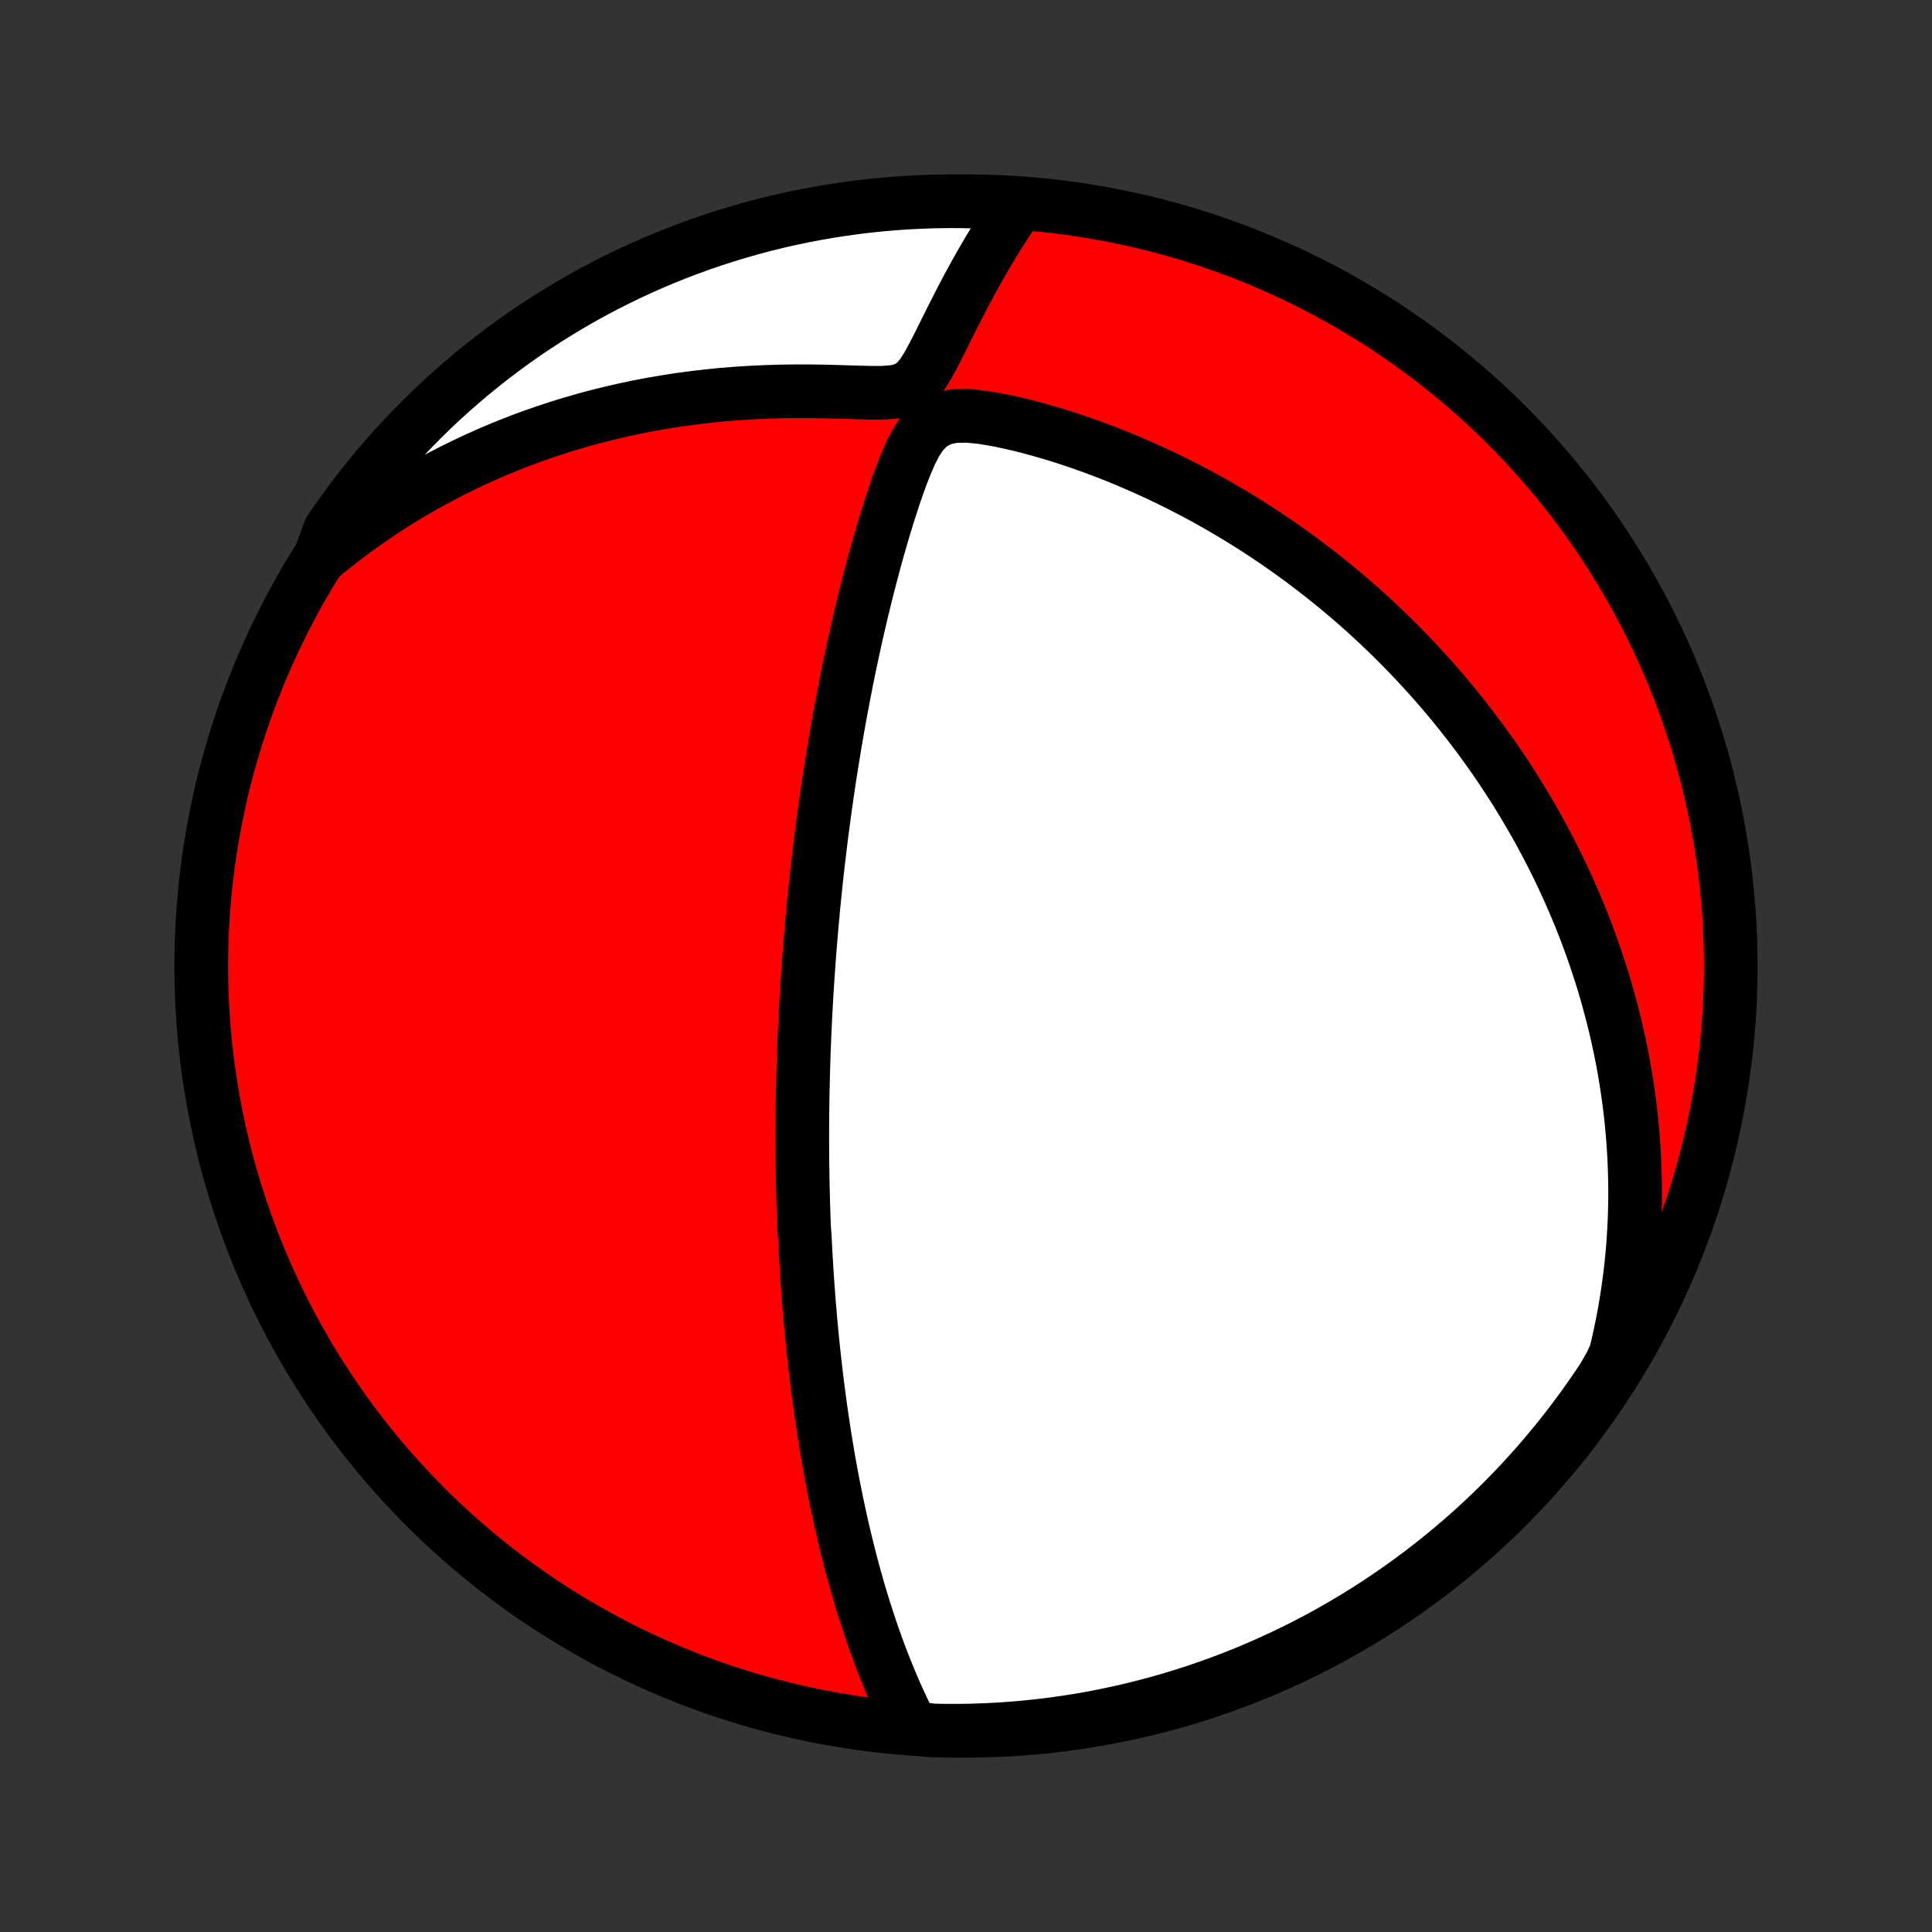 <?xml version="1.0" encoding="utf-8" standalone="no"?>
<!DOCTYPE svg PUBLIC "-//W3C//DTD SVG 1.1//EN"
  "http://www.w3.org/Graphics/SVG/1.1/DTD/svg11.dtd">
<!-- Created with matplotlib (http://matplotlib.org/) -->
<svg height="72pt" version="1.1" viewBox="0 0 72 72" width="72pt" xmlns="http://www.w3.org/2000/svg" xmlns:xlink="http://www.w3.org/1999/xlink">
 <rect x="0" y="0" width="72" height="72" fill="#333333" stroke="none"/>
 <defs>
  <style type="text/css">
*{stroke-linecap:butt;stroke-linejoin:round;}
  </style>
 </defs>
 <g id="figure_1">
  <g id="patch_1">
   <path d="
M0 72
L72 72
L72 0
L0 0
z
" style="fill:none;"/>
  </g>
  <g id="axes_1">
   <g id="PatchCollection_1">
    <defs>
     <path d="
M36 -7.5
C43.558 -7.5 50.808 -10.503 56.153 -15.848
C61.497 -21.192 64.5 -28.442 64.5 -36
C64.5 -43.558 61.497 -50.808 56.153 -56.153
C50.808 -61.497 43.558 -64.5 36 -64.5
C28.442 -64.5 21.192 -61.497 15.848 -56.153
C10.503 -50.808 7.5 -43.558 7.5 -36
C7.5 -28.442 10.503 -21.192 15.848 -15.848
C21.192 -10.503 28.442 -7.5 36 -7.5
z
" id="C0_0_a811fe30f3"/>
     <path d="
M33.983 -7.614
L33.827 -7.924
L33.675 -8.235
L33.53 -8.546
L33.389 -8.857
L33.254 -9.167
L33.123 -9.478
L32.998 -9.788
L32.876 -10.098
L32.759 -10.407
L32.647 -10.714
L32.538 -11.021
L32.433 -11.327
L32.332 -11.632
L32.234 -11.934
L32.141 -12.236
L32.05 -12.536
L31.962 -12.835
L31.878 -13.132
L31.797 -13.427
L31.718 -13.72
L31.643 -14.012
L31.57 -14.302
L31.5 -14.59
L31.432 -14.877
L31.366 -15.162
L31.303 -15.444
L31.242 -15.726
L31.183 -16.005
L31.126 -16.282
L31.071 -16.558
L31.018 -16.832
L30.967 -17.105
L30.918 -17.376
L30.87 -17.645
L30.825 -17.913
L30.78 -18.179
L30.738 -18.443
L30.696 -18.706
L30.657 -18.968
L30.618 -19.228
L30.581 -19.487
L30.546 -19.745
L30.511 -20.002
L30.478 -20.257
L30.446 -20.511
L30.415 -20.764
L30.385 -21.016
L30.357 -21.267
L30.329 -21.518
L30.303 -21.767
L30.277 -22.016
L30.253 -22.264
L30.229 -22.511
L30.207 -22.757
L30.185 -23.003
L30.164 -23.249
L30.144 -23.494
L30.125 -23.739
L30.107 -23.983
L30.09 -24.227
L30.073 -24.471
L30.058 -24.715
L30.043 -24.958
L30.028 -25.202
L30.015 -25.445
L30.002 -25.689
L29.991 -25.933
L29.969 -26.177
L29.959 -26.422
L29.95 -26.667
L29.942 -26.912
L29.934 -27.158
L29.928 -27.404
L29.922 -27.651
L29.916 -27.898
L29.912 -28.147
L29.908 -28.396
L29.904 -28.646
L29.902 -28.897
L29.9 -29.149
L29.899 -29.402
L29.899 -29.656
L29.899 -29.912
L29.901 -30.169
L29.903 -30.427
L29.905 -30.686
L29.909 -30.948
L29.913 -31.21
L29.919 -31.475
L29.925 -31.741
L29.932 -32.009
L29.939 -32.279
L29.948 -32.551
L29.957 -32.825
L29.968 -33.101
L29.979 -33.379
L29.992 -33.66
L30.005 -33.942
L30.019 -34.228
L30.035 -34.516
L30.051 -34.806
L30.069 -35.099
L30.088 -35.395
L30.108 -35.694
L30.129 -35.995
L30.151 -36.3
L30.175 -36.608
L30.2 -36.918
L30.226 -37.232
L30.253 -37.55
L30.283 -37.87
L30.313 -38.194
L30.345 -38.522
L30.379 -38.853
L30.414 -39.187
L30.451 -39.526
L30.49 -39.868
L30.531 -40.213
L30.573 -40.563
L30.617 -40.916
L30.664 -41.273
L30.712 -41.634
L30.763 -41.999
L30.815 -42.367
L30.87 -42.74
L30.927 -43.117
L30.987 -43.497
L31.049 -43.881
L31.113 -44.269
L31.18 -44.66
L31.249 -45.056
L31.322 -45.454
L31.397 -45.856
L31.475 -46.262
L31.555 -46.671
L31.639 -47.083
L31.726 -47.498
L31.816 -47.915
L31.909 -48.335
L32.005 -48.758
L32.105 -49.182
L32.208 -49.608
L32.315 -50.036
L32.425 -50.466
L32.539 -50.896
L32.656 -51.327
L32.778 -51.757
L32.903 -52.188
L33.033 -52.618
L33.167 -53.046
L33.306 -53.472
L33.451 -53.895
L33.604 -54.314
L33.766 -54.726
L33.941 -55.128
L34.14 -55.514
L34.381 -55.873
L34.692 -56.179
L35.09 -56.395
L35.556 -56.496
L36.059 -56.503
L36.578 -56.452
L37.104 -56.366
L37.632 -56.258
L38.16 -56.133
L38.685 -55.994
L39.207 -55.843
L39.724 -55.682
L40.236 -55.511
L40.742 -55.331
L41.242 -55.143
L41.735 -54.947
L42.221 -54.743
L42.7 -54.533
L43.172 -54.317
L43.636 -54.094
L44.093 -53.866
L44.541 -53.632
L44.981 -53.394
L45.414 -53.15
L45.838 -52.903
L46.253 -52.652
L46.661 -52.397
L47.06 -52.139
L47.451 -51.878
L47.833 -51.614
L48.208 -51.347
L48.574 -51.079
L48.932 -50.808
L49.282 -50.536
L49.624 -50.262
L49.959 -49.987
L50.286 -49.71
L50.605 -49.433
L50.916 -49.155
L51.221 -48.876
L51.518 -48.596
L51.809 -48.316
L52.092 -48.036
L52.368 -47.756
L52.638 -47.475
L52.901 -47.195
L53.158 -46.914
L53.409 -46.634
L53.654 -46.354
L53.893 -46.075
L54.126 -45.795
L54.353 -45.516
L54.575 -45.237
L54.791 -44.959
L55.002 -44.681
L55.208 -44.404
L55.409 -44.127
L55.605 -43.851
L55.796 -43.575
L55.983 -43.299
L56.165 -43.024
L56.342 -42.75
L56.516 -42.476
L56.684 -42.202
L56.849 -41.929
L57.01 -41.656
L57.166 -41.384
L57.319 -41.112
L57.468 -40.84
L57.614 -40.568
L57.755 -40.297
L57.893 -40.026
L58.028 -39.755
L58.159 -39.484
L58.286 -39.214
L58.411 -38.943
L58.532 -38.672
L58.65 -38.401
L58.765 -38.131
L58.877 -37.86
L58.985 -37.588
L59.091 -37.317
L59.193 -37.045
L59.293 -36.773
L59.389 -36.5
L59.483 -36.227
L59.574 -35.953
L59.662 -35.679
L59.748 -35.404
L59.83 -35.128
L59.909 -34.852
L59.986 -34.574
L60.06 -34.296
L60.131 -34.017
L60.2 -33.736
L60.265 -33.455
L60.328 -33.172
L60.388 -32.888
L60.445 -32.603
L60.499 -32.316
L60.55 -32.028
L60.598 -31.738
L60.643 -31.447
L60.685 -31.154
L60.725 -30.859
L60.761 -30.562
L60.793 -30.263
L60.823 -29.962
L60.849 -29.659
L60.872 -29.354
L60.892 -29.047
L60.908 -28.737
L60.92 -28.425
L60.929 -28.11
L60.934 -27.793
L60.935 -27.473
L60.932 -27.15
L60.925 -26.825
L60.913 -26.496
L60.897 -26.164
L60.877 -25.83
L60.852 -25.492
L60.822 -25.151
L60.786 -24.806
L60.746 -24.458
L60.7 -24.107
L60.649 -23.752
L60.592 -23.393
L60.529 -23.03
L60.459 -22.664
L60.383 -22.294
L60.3 -21.92
L60.21 -21.542
L60.035 -21.16
L59.764 -20.684
L59.486 -20.267
L59.2 -19.855
L58.908 -19.447
L58.609 -19.045
L58.302 -18.648
L57.989 -18.256
L57.669 -17.869
L57.343 -17.488
L57.01 -17.113
L56.671 -16.743
L56.325 -16.38
L55.974 -16.022
L55.616 -15.67
L55.252 -15.325
L54.882 -14.985
L54.507 -14.653
L54.126 -14.326
L53.739 -14.007
L53.347 -13.694
L52.95 -13.387
L52.547 -13.088
L52.14 -12.796
L51.727 -12.511
L51.31 -12.232
L50.889 -11.962
L50.462 -11.698
L50.031 -11.442
L49.596 -11.193
L49.157 -10.952
L48.714 -10.719
L48.267 -10.493
L47.816 -10.275
L47.361 -10.065
L46.904 -9.863
L46.442 -9.668
L45.978 -9.482
L45.511 -9.304
L45.04 -9.134
L44.567 -8.972
L44.091 -8.818
L43.613 -8.673
L43.133 -8.536
L42.65 -8.407
L42.165 -8.287
L41.679 -8.175
L41.191 -8.072
L40.701 -7.977
L40.209 -7.89
L39.717 -7.813
L39.223 -7.743
L38.728 -7.683
L38.233 -7.631
L37.737 -7.588
L37.24 -7.553
L36.743 -7.527
L36.245 -7.51
L35.748 -7.501
L35.251 -7.501
L34.754 -7.51
z
" id="C0_1_a4e103da54"/>
     <path d="
M11.917 -51.207
L12.227 -51.463
L12.544 -51.716
L12.867 -51.966
L13.197 -52.213
L13.533 -52.456
L13.877 -52.696
L14.228 -52.933
L14.585 -53.165
L14.95 -53.394
L15.322 -53.619
L15.701 -53.839
L16.088 -54.055
L16.482 -54.266
L16.883 -54.473
L17.292 -54.674
L17.708 -54.87
L18.131 -55.061
L18.562 -55.246
L19.001 -55.425
L19.447 -55.599
L19.9 -55.765
L20.361 -55.925
L20.828 -56.078
L21.303 -56.224
L21.785 -56.363
L22.273 -56.494
L22.769 -56.617
L23.27 -56.732
L23.778 -56.839
L24.291 -56.937
L24.811 -57.026
L25.335 -57.107
L25.865 -57.178
L26.399 -57.24
L26.938 -57.294
L27.48 -57.337
L28.026 -57.371
L28.574 -57.396
L29.125 -57.412
L29.676 -57.419
L30.228 -57.417
L30.779 -57.409
L31.328 -57.394
L31.87 -57.377
L32.403 -57.363
L32.915 -57.363
L33.388 -57.402
L33.791 -57.517
L34.109 -57.735
L34.36 -58.032
L34.574 -58.372
L34.771 -58.733
L34.96 -59.101
L35.146 -59.472
L35.33 -59.843
L35.514 -60.211
L35.699 -60.575
L35.884 -60.934
L36.071 -61.288
L36.26 -61.637
L36.45 -61.979
L36.641 -62.315
L36.834 -62.644
L37.029 -62.966
L37.225 -63.281
L37.422 -63.59
L37.621 -63.891
L37.341 -64.184
L36.844 -64.468
L36.347 -64.487
L35.849 -64.498
L35.352 -64.5
L34.855 -64.493
L34.358 -64.477
L33.862 -64.453
L33.366 -64.42
L32.871 -64.378
L32.377 -64.328
L31.884 -64.269
L31.393 -64.201
L30.903 -64.125
L30.414 -64.04
L29.927 -63.947
L29.442 -63.846
L28.959 -63.735
L28.478 -63.617
L28 -63.489
L27.524 -63.354
L27.05 -63.21
L26.579 -63.058
L26.111 -62.898
L25.646 -62.729
L25.184 -62.553
L24.726 -62.368
L24.271 -62.175
L23.819 -61.974
L23.371 -61.766
L22.927 -61.549
L22.487 -61.325
L22.051 -61.093
L21.62 -60.853
L21.193 -60.606
L20.77 -60.351
L20.352 -60.089
L19.938 -59.82
L19.53 -59.543
L19.127 -59.259
L18.728 -58.968
L18.335 -58.67
L17.948 -58.365
L17.566 -58.054
L17.189 -57.735
L16.818 -57.41
L16.453 -57.079
L16.094 -56.741
L15.741 -56.396
L15.395 -56.046
L15.054 -55.689
L14.72 -55.327
L14.392 -54.958
L14.071 -54.584
L13.757 -54.204
L13.449 -53.818
L13.149 -53.428
L12.855 -53.031
L12.568 -52.63
L12.289 -52.223
z
" id="C0_2_a030300522"/>
    </defs>
    <g clip-path="url(#p1bffca34e9)">
     <use style="fill:#ff0000;stroke:#000000;stroke-width:2.0;" x="0.0" xlink:href="#C0_0_a811fe30f3" y="72.0"/>
    </g>
    <g clip-path="url(#p1bffca34e9)">
     <use style="fill:#ffffff;stroke:#000000;stroke-width:2.0;" x="0.0" xlink:href="#C0_1_a4e103da54" y="72.0"/>
    </g>
    <g clip-path="url(#p1bffca34e9)">
     <use style="fill:#ffffff;stroke:#000000;stroke-width:2.0;" x="0.0" xlink:href="#C0_2_a030300522" y="72.0"/>
    </g>
   </g>
  </g>
 </g>
 <defs>
  <clipPath id="p1bffca34e9">
   <rect height="72.0" width="72.0" x="0.0" y="0.0"/>
  </clipPath>
 </defs>
</svg>
